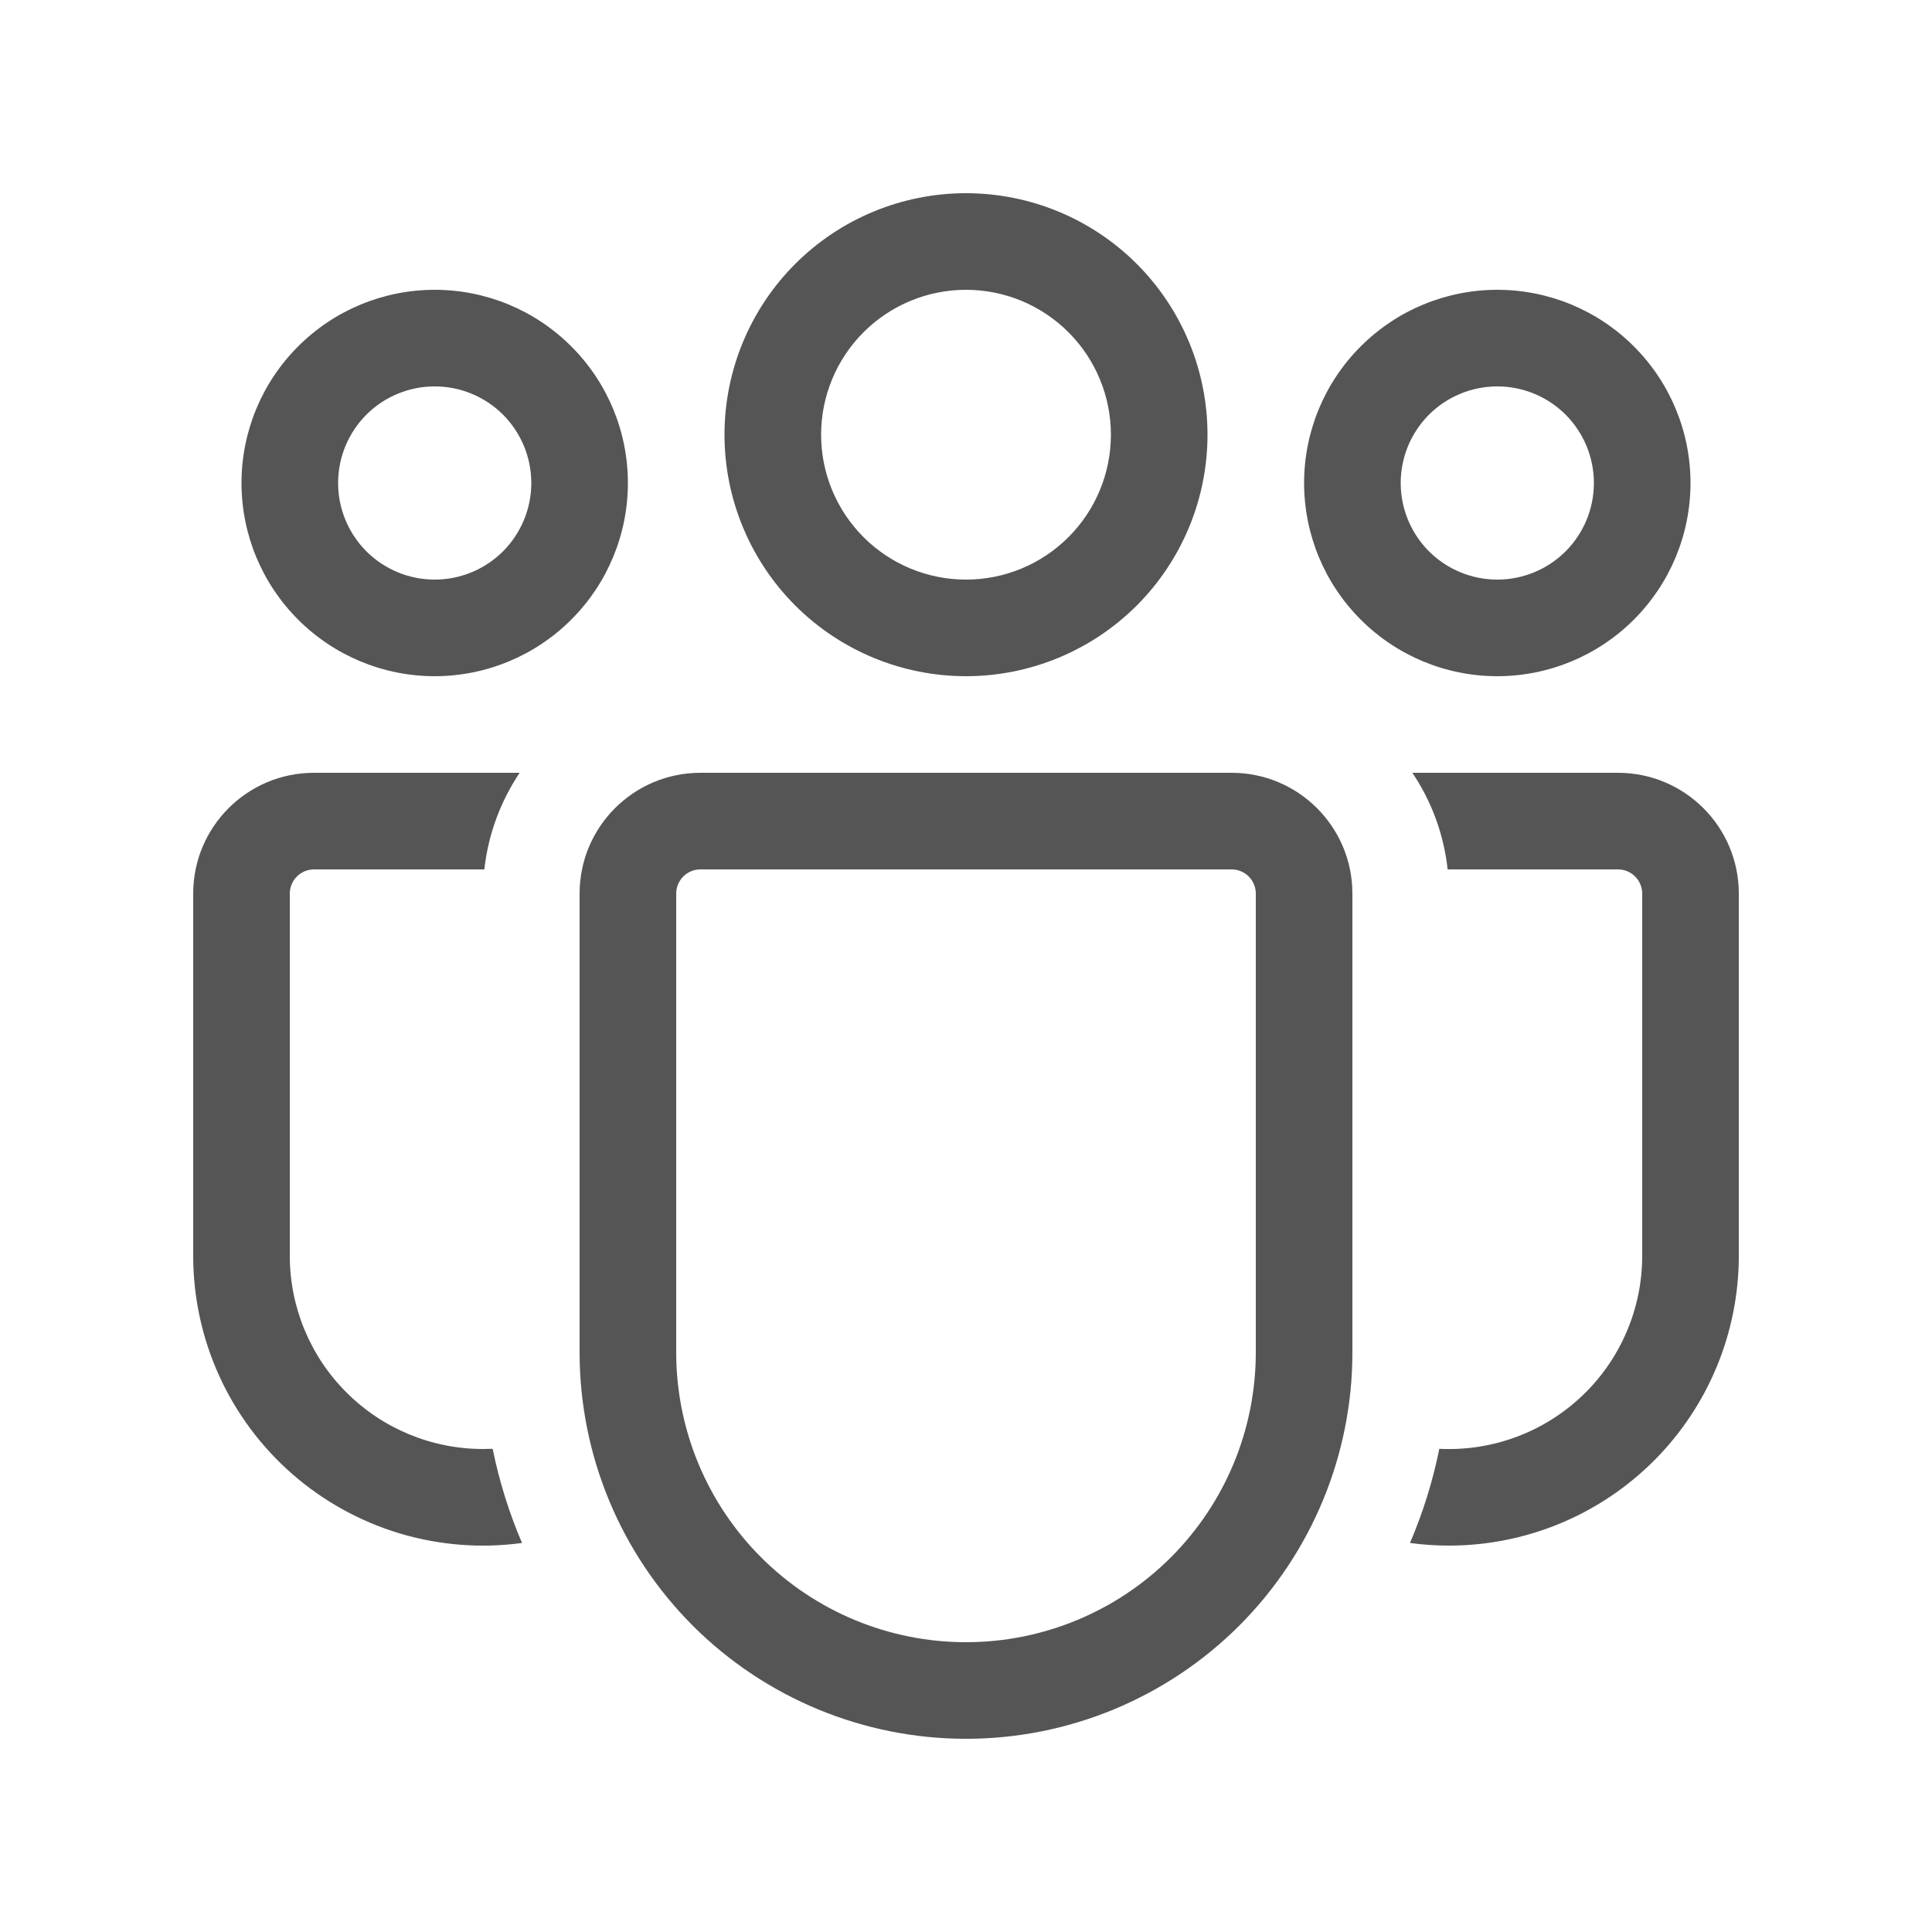 <svg width="30" height="30" viewBox="0 0 30 30" fill="none" xmlns="http://www.w3.org/2000/svg">
<path d="M15 4.5C14.403 4.5 13.831 4.737 13.409 5.159C12.987 5.581 12.75 6.153 12.75 6.75C12.75 7.347 12.987 7.919 13.409 8.341C13.831 8.763 14.403 9 15 9C15.597 9 16.169 8.763 16.591 8.341C17.013 7.919 17.25 7.347 17.25 6.75C17.25 6.153 17.013 5.581 16.591 5.159C16.169 4.737 15.597 4.5 15 4.5ZM11.25 6.75C11.25 5.755 11.645 4.802 12.348 4.098C13.052 3.395 14.005 3 15 3C15.995 3 16.948 3.395 17.652 4.098C18.355 4.802 18.75 5.755 18.75 6.75C18.75 7.745 18.355 8.698 17.652 9.402C16.948 10.105 15.995 10.5 15 10.5C14.005 10.5 13.052 10.105 12.348 9.402C11.645 8.698 11.25 7.745 11.25 6.75ZM23.25 6C22.852 6 22.471 6.158 22.189 6.439C21.908 6.721 21.75 7.102 21.75 7.5C21.75 7.898 21.908 8.279 22.189 8.561C22.471 8.842 22.852 9 23.25 9C23.648 9 24.029 8.842 24.311 8.561C24.592 8.279 24.75 7.898 24.75 7.5C24.75 7.102 24.592 6.721 24.311 6.439C24.029 6.158 23.648 6 23.25 6ZM20.25 7.5C20.25 6.704 20.566 5.941 21.129 5.379C21.691 4.816 22.454 4.5 23.25 4.5C24.046 4.5 24.809 4.816 25.371 5.379C25.934 5.941 26.25 6.704 26.25 7.5C26.25 8.296 25.934 9.059 25.371 9.621C24.809 10.184 24.046 10.5 23.25 10.5C22.454 10.5 21.691 10.184 21.129 9.621C20.566 9.059 20.25 8.296 20.25 7.5ZM5.25 7.5C5.25 7.102 5.408 6.721 5.689 6.439C5.971 6.158 6.352 6 6.75 6C7.148 6 7.529 6.158 7.811 6.439C8.092 6.721 8.25 7.102 8.25 7.5C8.25 7.898 8.092 8.279 7.811 8.561C7.529 8.842 7.148 9 6.75 9C6.352 9 5.971 8.842 5.689 8.561C5.408 8.279 5.25 7.898 5.25 7.5ZM6.75 4.5C5.954 4.5 5.191 4.816 4.629 5.379C4.066 5.941 3.75 6.704 3.75 7.5C3.75 8.296 4.066 9.059 4.629 9.621C5.191 10.184 5.954 10.5 6.75 10.5C7.546 10.5 8.309 10.184 8.871 9.621C9.434 9.059 9.75 8.296 9.75 7.5C9.75 6.704 9.434 5.941 8.871 5.379C8.309 4.816 7.546 4.5 6.75 4.5ZM7.65 22.497L7.5 22.5C6.704 22.5 5.941 22.184 5.379 21.621C4.816 21.059 4.5 20.296 4.5 19.5V13.875C4.5 13.775 4.54 13.68 4.61 13.61C4.68 13.54 4.776 13.5 4.875 13.5H7.521C7.581 12.95 7.776 12.438 8.069 12H4.875C3.84 12 3 12.84 3 13.875V19.5C3 20.142 3.137 20.777 3.403 21.362C3.668 21.946 4.056 22.467 4.54 22.89C5.024 23.312 5.592 23.626 6.207 23.811C6.822 23.995 7.47 24.046 8.106 23.959C7.904 23.489 7.752 22.999 7.65 22.497ZM21.894 23.959C22.092 23.986 22.294 24 22.5 24C23.694 24 24.838 23.526 25.682 22.682C26.526 21.838 27 20.694 27 19.5V13.875C27 12.84 26.16 12 25.125 12H21.931C22.226 12.438 22.419 12.95 22.479 13.5H25.125C25.224 13.5 25.32 13.54 25.39 13.61C25.46 13.68 25.5 13.775 25.5 13.875V19.5C25.5 19.907 25.418 20.309 25.257 20.683C25.097 21.057 24.863 21.394 24.568 21.674C24.273 21.954 23.925 22.172 23.544 22.313C23.162 22.455 22.756 22.517 22.35 22.497C22.248 22.999 22.096 23.489 21.894 23.959ZM10.875 12C9.84 12 9 12.84 9 13.875V21C9 22.591 9.632 24.117 10.757 25.243C11.883 26.368 13.409 27 15 27C16.591 27 18.117 26.368 19.243 25.243C20.368 24.117 21 22.591 21 21V13.875C21 12.84 20.16 12 19.125 12H10.875ZM10.5 13.875C10.5 13.775 10.54 13.68 10.61 13.61C10.68 13.54 10.775 13.5 10.875 13.5H19.125C19.224 13.5 19.32 13.54 19.39 13.61C19.46 13.68 19.5 13.775 19.5 13.875V21C19.5 22.194 19.026 23.338 18.182 24.182C17.338 25.026 16.194 25.5 15 25.5C13.806 25.5 12.662 25.026 11.818 24.182C10.974 23.338 10.5 22.194 10.5 21V13.875Z" fill="#555555"/>
</svg>
